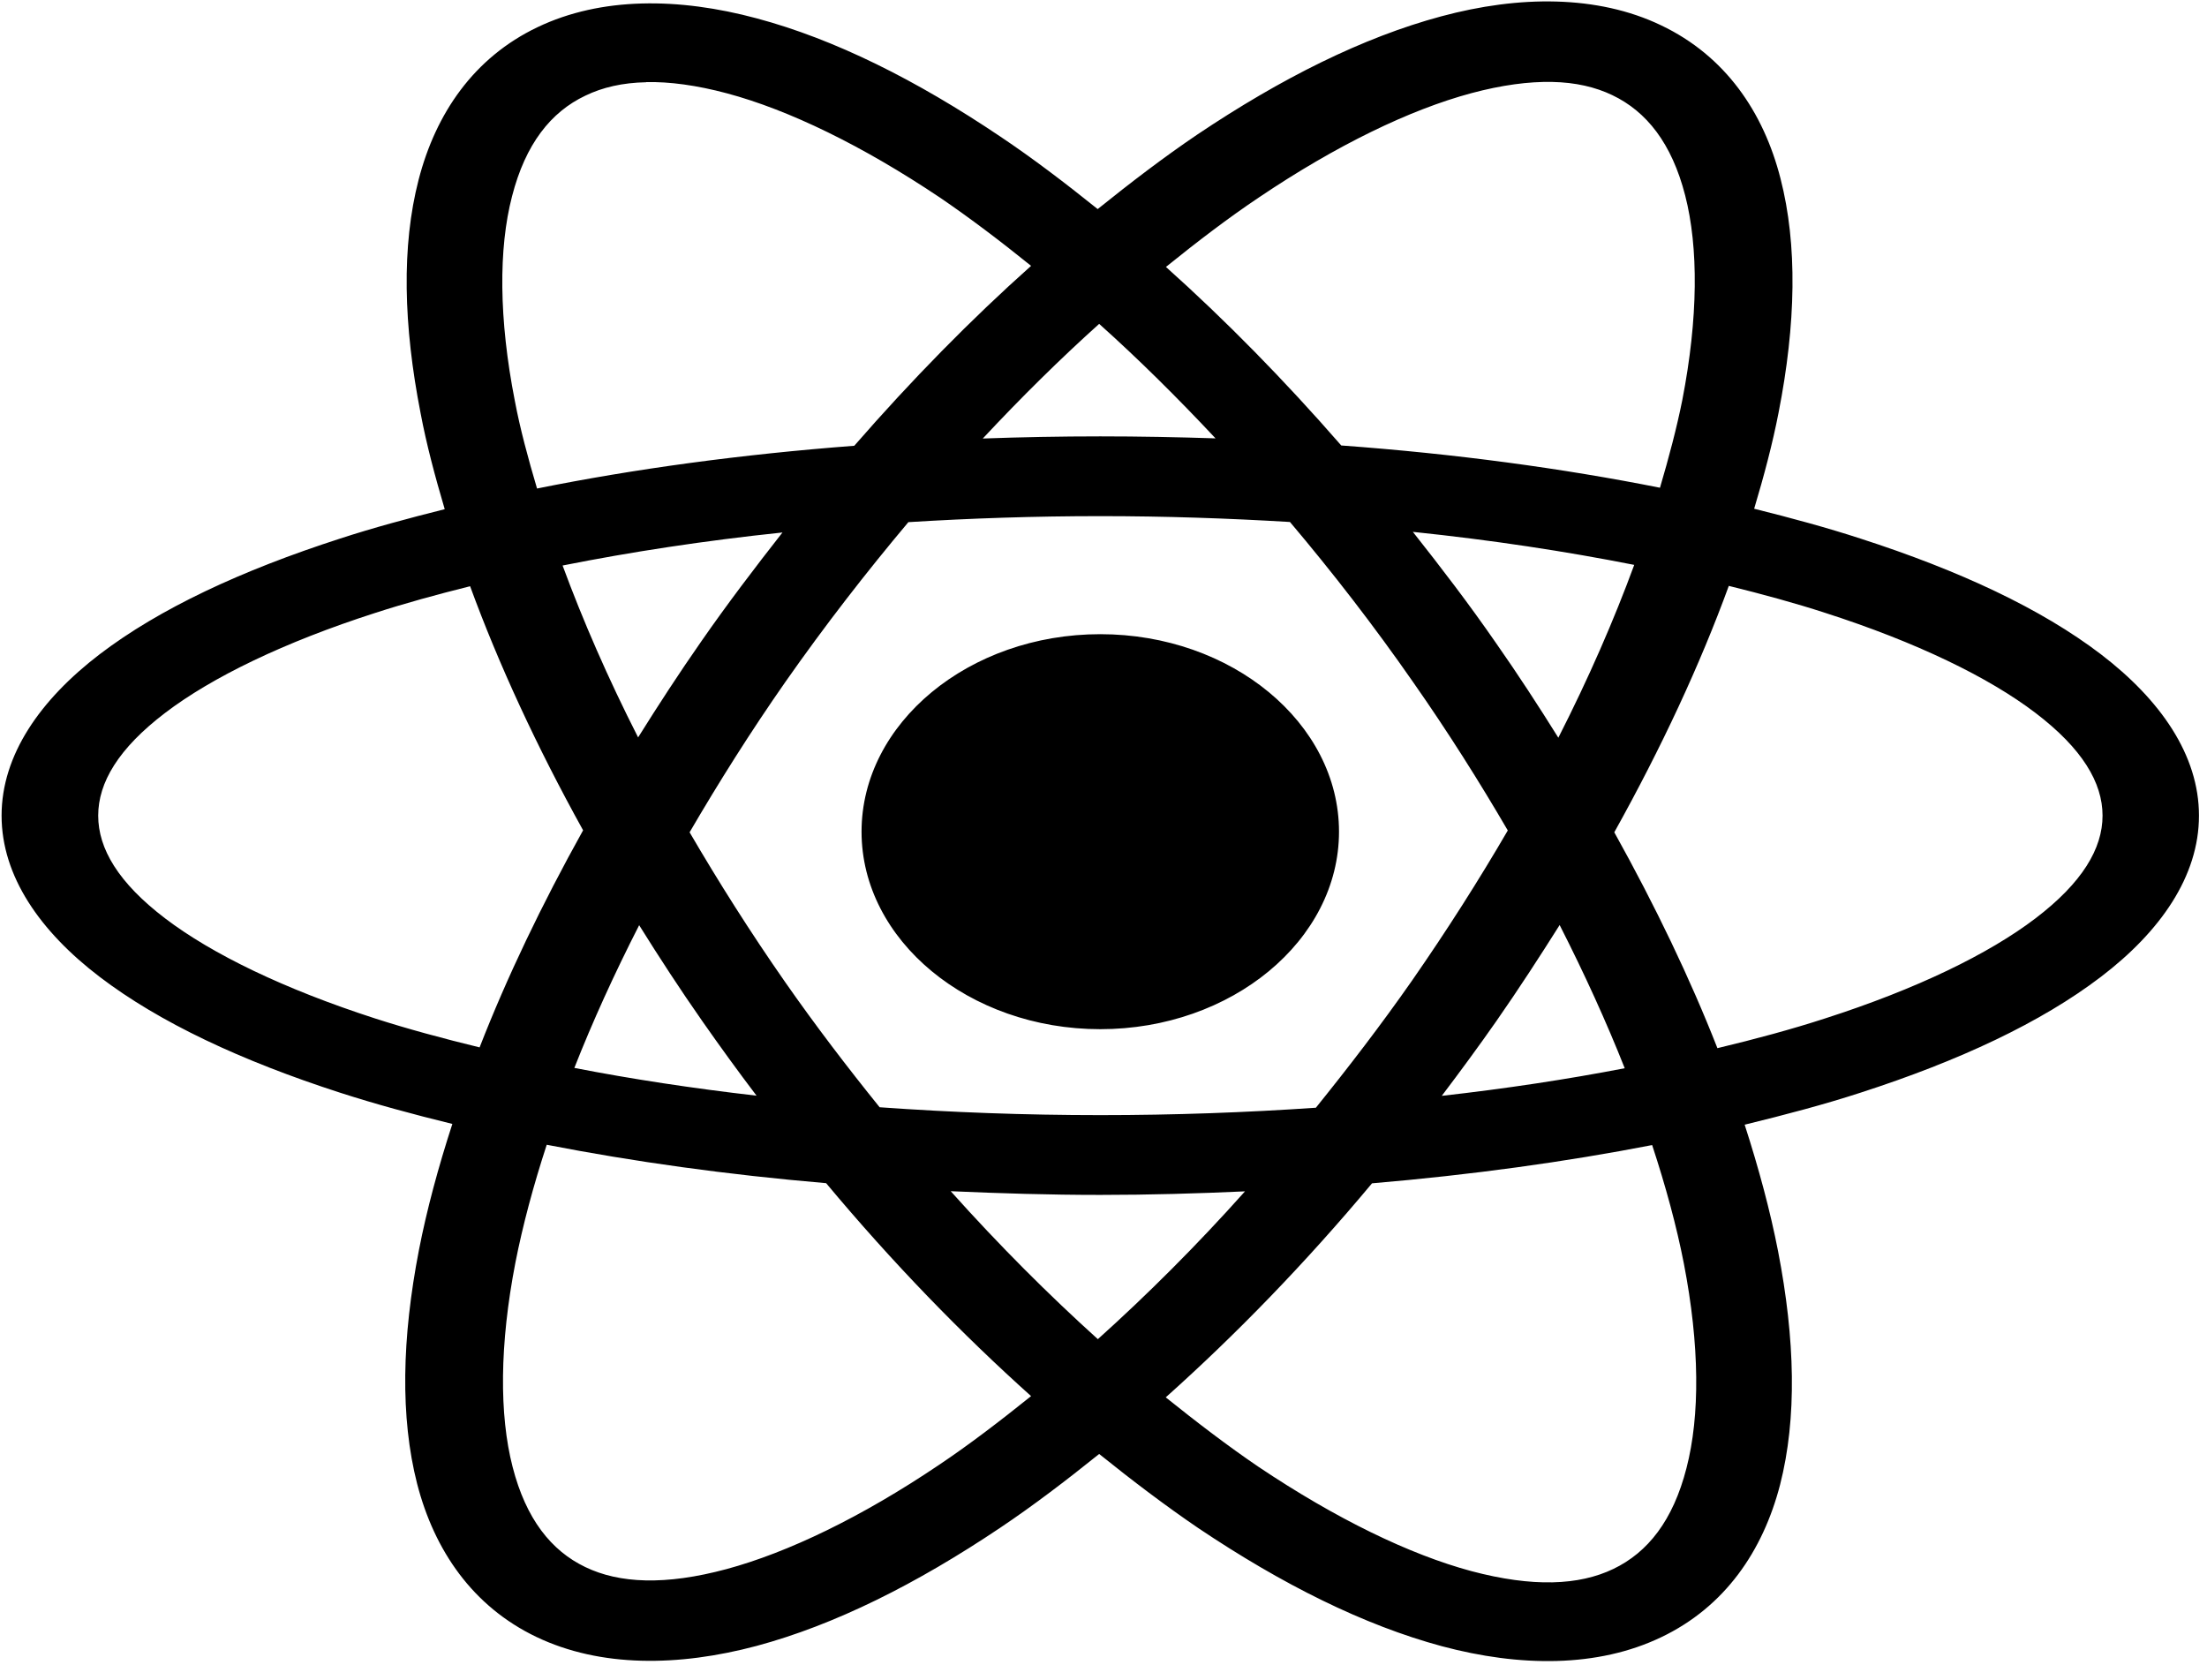 <svg width="113" height="86" viewBox="0 0 113 86" fill="none" xmlns="http://www.w3.org/2000/svg">
<path fill-rule="evenodd" clip-rule="evenodd" d="M79.692 0.079C77.783 0.024 75.787 0.3 73.791 0.837C69.79 1.912 65.598 4.005 61.291 6.897C59.611 8.034 57.911 9.33 56.202 10.705C54.53 9.362 52.869 8.098 51.217 6.992C46.92 4.1 42.737 2.007 38.746 0.94C34.754 -0.134 30.782 -0.166 27.525 1.39C24.259 2.947 22.311 5.807 21.433 9.204C20.555 12.601 20.65 16.646 21.538 21.172C21.834 22.744 22.273 24.388 22.77 26.07C20.908 26.537 19.093 27.026 17.422 27.572C12.352 29.207 8.16 31.166 5.104 33.497C2.058 35.827 0.081 38.655 0.081 41.76C0.081 44.865 2.058 47.693 5.104 50.016C8.16 52.346 12.352 54.313 17.422 55.949C19.208 56.526 21.156 57.055 23.161 57.545C22.436 59.773 21.853 61.937 21.452 63.991C20.574 68.518 20.488 72.563 21.357 75.968C22.235 79.373 24.193 82.248 27.468 83.813C30.743 85.377 34.735 85.337 38.736 84.271C42.737 83.196 46.92 81.103 51.226 78.211C52.898 77.09 54.588 75.802 56.278 74.443C57.978 75.81 59.677 77.097 61.349 78.235C65.655 81.127 69.838 83.212 73.829 84.287C77.821 85.353 81.793 85.385 85.049 83.828C88.315 82.272 90.263 79.412 91.142 76.015C92.011 72.618 91.915 68.581 91.037 64.054C90.636 62 90.053 59.828 89.328 57.584C91.4 57.078 93.405 56.549 95.248 55.949C100.319 54.313 104.511 52.346 107.566 50.016C110.613 47.693 112.589 44.865 112.589 41.76C112.589 38.655 110.613 35.827 107.566 33.497C104.511 31.166 100.319 29.207 95.248 27.572C93.548 27.018 91.715 26.521 89.814 26.047C90.321 24.356 90.76 22.697 91.066 21.117C91.954 16.59 92.04 12.537 91.161 9.133C90.292 5.735 88.334 2.86 85.049 1.296C83.417 0.513 81.602 0.134 79.692 0.079ZM79.473 4.195C80.666 4.219 81.688 4.456 82.557 4.874C84.305 5.712 85.594 7.331 86.281 10.002C86.969 12.672 86.95 16.282 86.138 20.469C85.852 21.899 85.451 23.416 84.992 24.972C79.988 23.977 74.517 23.234 68.673 22.808C65.741 19.442 62.733 16.385 59.697 13.667C61.301 12.372 62.895 11.155 64.452 10.112C68.424 7.434 72.187 5.617 75.328 4.772C76.894 4.353 78.27 4.171 79.473 4.195ZM33.083 4.203C34.277 4.179 35.661 4.361 37.227 4.78C40.379 5.625 44.15 7.45 48.132 10.12C49.651 11.155 51.217 12.34 52.792 13.612C49.727 16.345 46.691 19.434 43.74 22.823C37.924 23.266 32.472 24.009 27.497 25.012C27.038 23.463 26.628 21.947 26.36 20.524C25.539 16.337 25.52 12.727 26.217 10.049C26.905 7.371 28.203 5.735 29.97 4.898C30.849 4.471 31.88 4.234 33.083 4.211V4.203ZM56.278 16.582C58.274 18.368 60.26 20.335 62.236 22.444C60.298 22.381 58.331 22.342 56.335 22.342C54.301 22.342 52.296 22.381 50.319 22.452C52.296 20.335 54.282 18.376 56.278 16.582ZM56.335 26.426C59.658 26.426 62.895 26.537 66.047 26.726C68.224 29.302 70.344 32.035 72.359 34.934C74.135 37.47 75.739 40.014 77.2 42.519C75.72 45.062 74.087 47.63 72.292 50.213C70.707 52.481 69.055 54.63 67.374 56.715C63.812 56.96 60.126 57.094 56.335 57.094C52.458 57.094 48.686 56.952 45.038 56.691C43.386 54.645 41.763 52.52 40.207 50.292C38.411 47.717 36.788 45.149 35.308 42.613C36.798 40.062 38.421 37.478 40.226 34.895C42.241 32.019 44.351 29.302 46.509 26.734C49.699 26.537 52.974 26.426 56.335 26.426ZM72.349 27.232C76.379 27.651 80.16 28.227 83.674 28.922C82.634 31.751 81.344 34.713 79.788 37.771C78.776 36.151 77.725 34.532 76.589 32.912C75.223 30.937 73.791 29.065 72.34 27.232H72.349ZM40.063 27.263C38.65 29.065 37.256 30.897 35.91 32.833C34.764 34.476 33.694 36.119 32.672 37.755C31.125 34.713 29.846 31.774 28.805 28.954C32.3 28.259 36.062 27.682 40.063 27.263ZM88.516 29.997C90.244 30.423 91.925 30.882 93.453 31.379C98.122 32.88 101.818 34.674 104.215 36.499C106.611 38.324 107.652 40.069 107.652 41.76C107.652 43.451 106.611 45.197 104.215 47.022C101.818 48.847 98.122 50.64 93.453 52.141C91.753 52.694 89.881 53.2 87.933 53.666C86.539 50.111 84.763 46.405 82.653 42.613C85.078 38.26 87.045 34.026 88.516 29.997ZM24.069 30.013C25.53 34.002 27.468 38.205 29.855 42.511C27.735 46.319 25.95 50.047 24.556 53.626C22.674 53.168 20.86 52.678 19.218 52.149C14.548 50.64 10.852 48.847 8.456 47.022C6.059 45.197 5.028 43.451 5.028 41.76C5.028 40.069 6.059 38.324 8.456 36.499C10.852 34.674 14.548 32.88 19.218 31.379C20.726 30.89 22.369 30.439 24.078 30.013H24.069ZM56.335 32.47C49.613 32.47 44.112 37.02 44.112 42.582C44.112 48.144 49.613 52.694 56.335 52.694C63.058 52.694 68.558 48.144 68.558 42.582C68.558 37.02 63.058 32.47 56.335 32.47ZM32.72 47.361C33.751 49.013 34.821 50.656 35.976 52.307C36.883 53.602 37.8 54.867 38.736 56.099C35.451 55.72 32.329 55.246 29.407 54.677C30.333 52.323 31.45 49.866 32.73 47.361H32.72ZM79.855 47.361C81.134 49.874 82.252 52.331 83.187 54.693C80.246 55.261 77.114 55.736 73.82 56.107C74.765 54.859 75.701 53.587 76.618 52.275C77.763 50.632 78.823 48.997 79.855 47.361ZM27.993 58.611C32.414 59.472 37.208 60.144 42.298 60.578C45.688 64.639 49.231 68.289 52.792 71.481C51.198 72.76 49.622 73.969 48.075 75.004C44.103 77.682 40.331 79.491 37.199 80.337C34.057 81.182 31.708 81.071 29.97 80.234C28.222 79.396 26.933 77.777 26.246 75.107C25.558 72.436 25.577 68.834 26.389 64.647C26.761 62.751 27.306 60.713 27.993 58.611ZM84.591 58.627C85.288 60.744 85.842 62.782 86.215 64.694C87.026 68.881 87.045 72.492 86.348 75.17C85.661 77.848 84.371 79.483 82.605 80.329C80.848 81.174 78.48 81.277 75.328 80.439C72.187 79.594 68.415 77.769 64.433 75.099C62.886 74.048 61.291 72.831 59.687 71.544C63.277 68.336 66.839 64.671 70.248 60.586C75.347 60.152 80.16 59.488 84.591 58.627ZM48.677 60.989C51.188 61.1 53.728 61.179 56.335 61.179C58.856 61.179 61.31 61.108 63.745 60.997C61.263 63.778 58.732 66.298 56.211 68.565C53.69 66.29 51.16 63.762 48.677 60.989Z" fill="black"/>
</svg>
